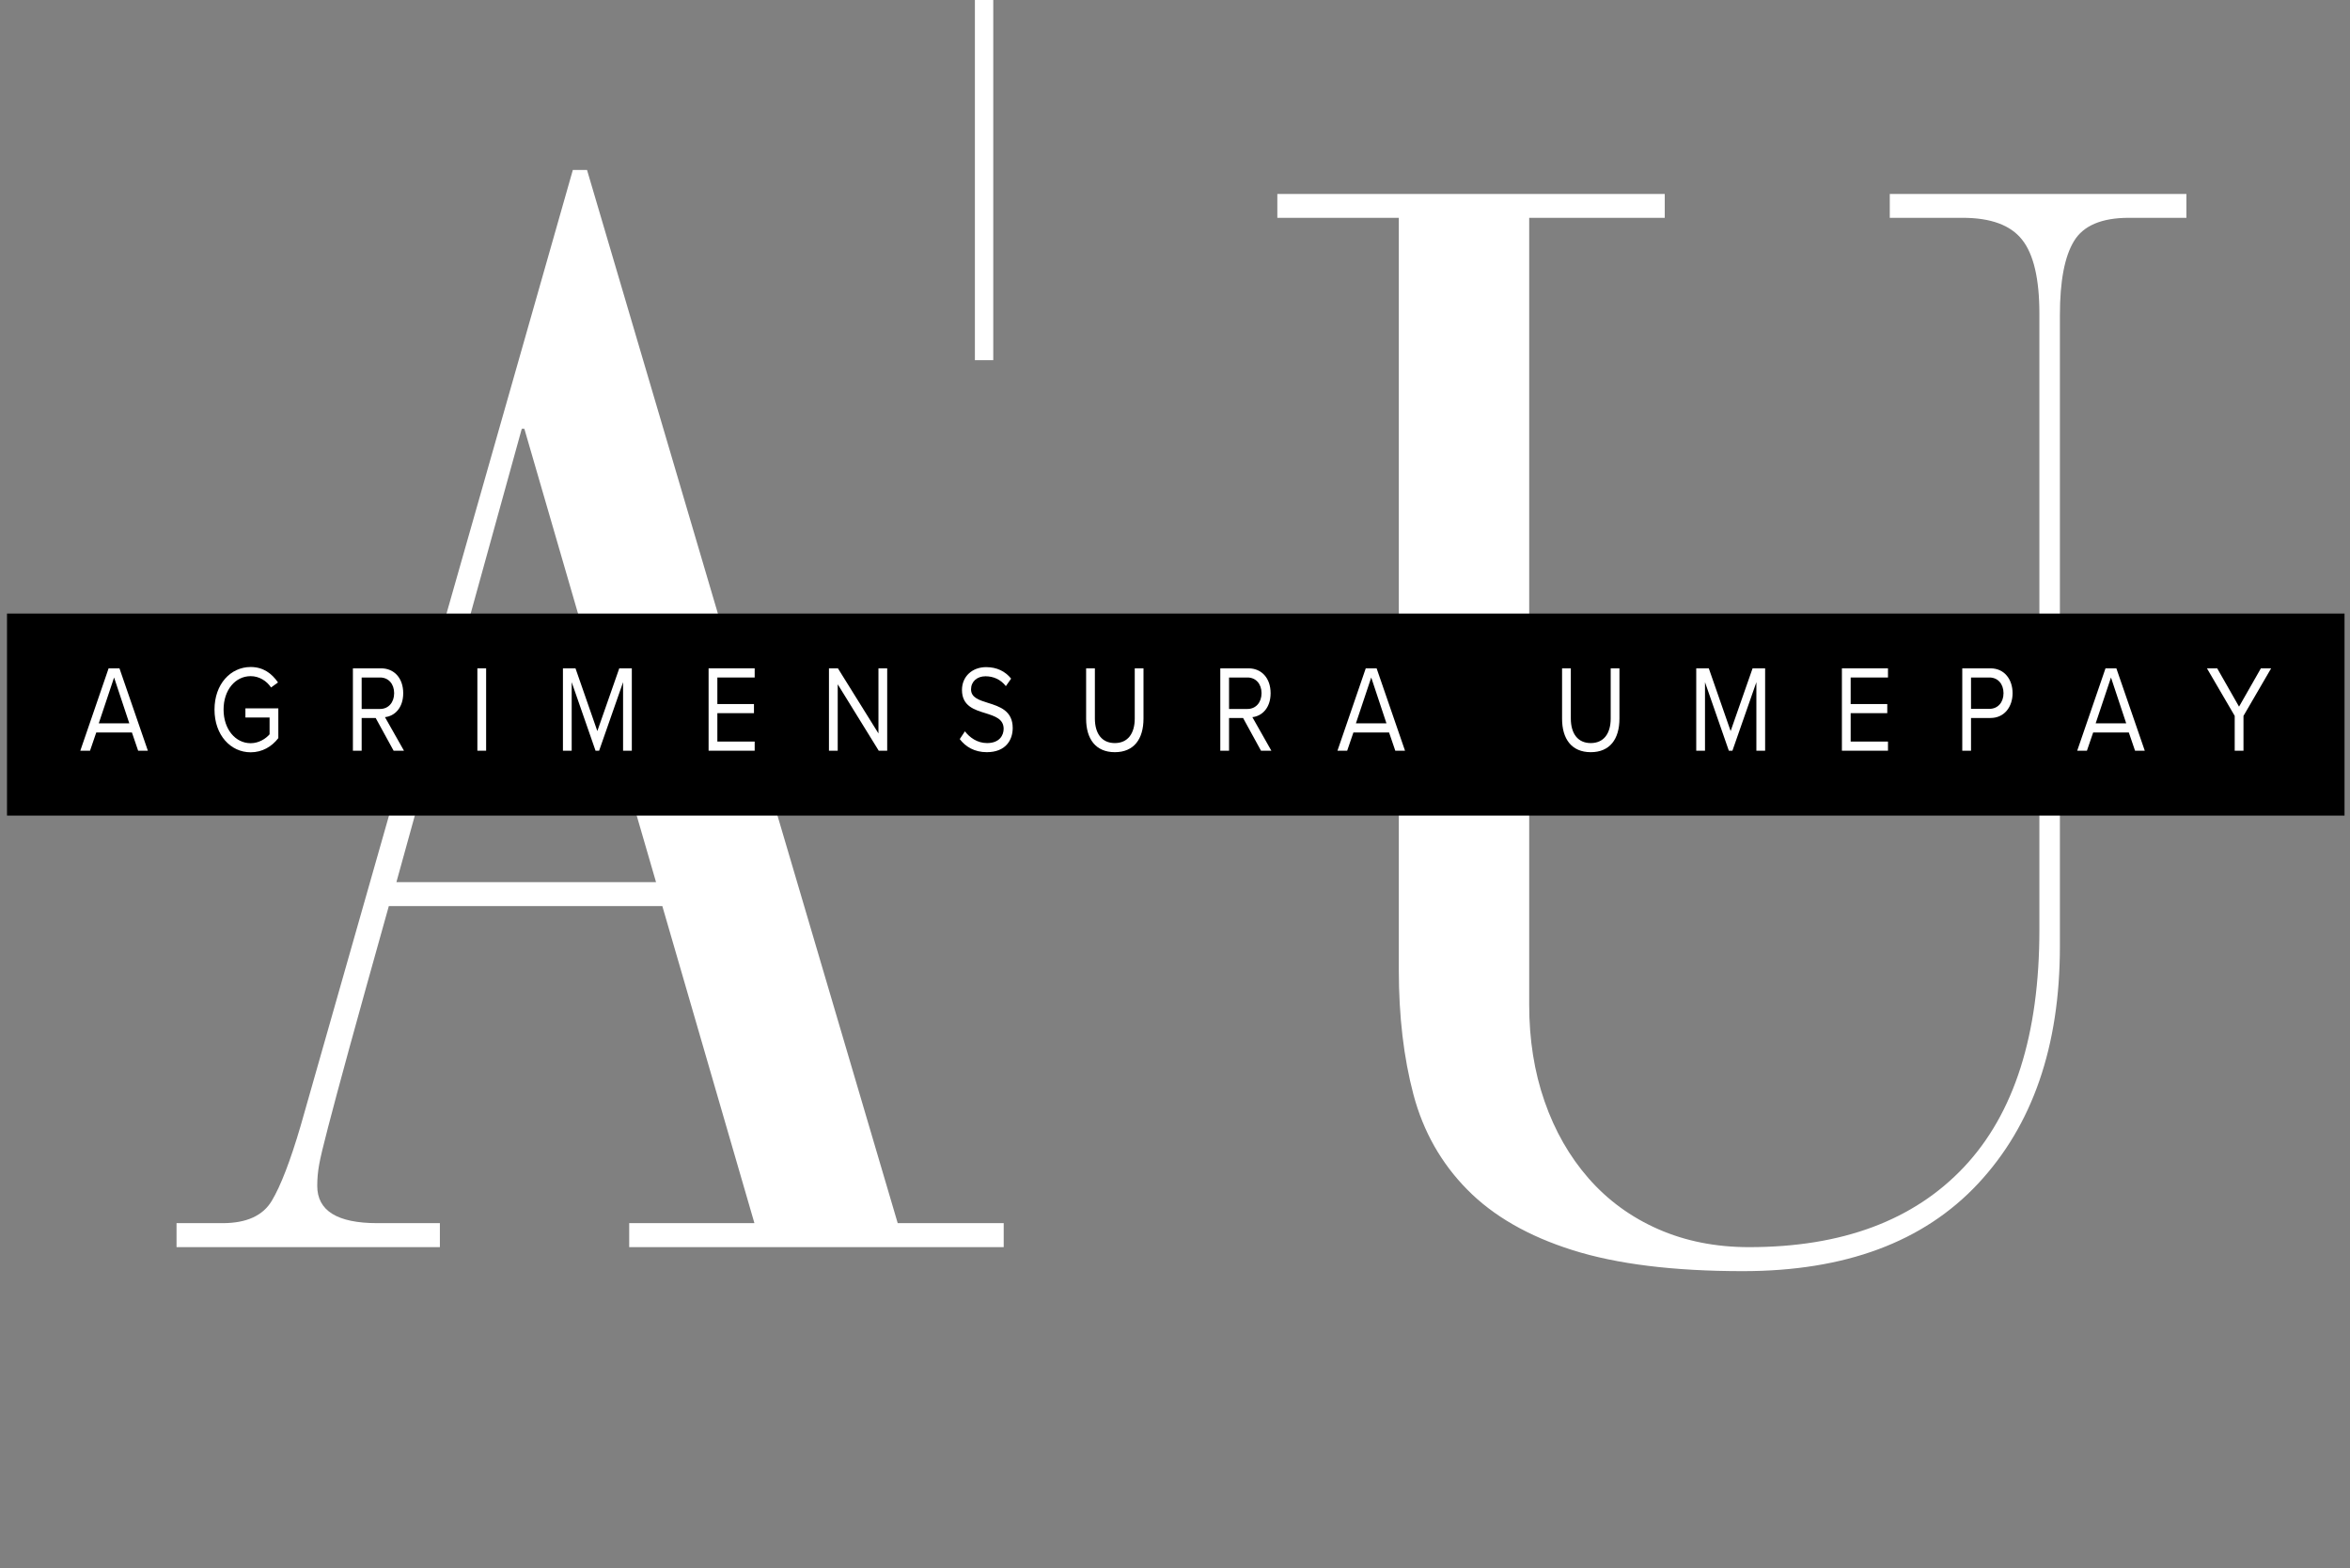 <?xml version="1.0" encoding="utf-8"?>
<svg xmlns="http://www.w3.org/2000/svg" width="520" zoomAndPan="magnify" viewBox="0 0 256 146" height="347" preserveAspectRatio="none" version="1.0" xmlns:bx="https://boxy-svg.com"><rect x="0" y="0" width="256" height="146" fill="#808080" stroke="none"/><defs><g/><bx:export><bx:file format="png" excluded="true"/><bx:file format="svg"/></bx:export></defs><g transform="matrix(1, 0, 0, 1, -66.581, -45.563)"><g fill="#ffffff" fill-opacity="1"><g transform="translate(84.421, 161.669)"><g><path d="M 44.562 -100.281 L 46.109 -100.281 L 79.953 -2.234 L 91.5 -2.234 L 91.5 0 L 50.703 0 L 50.703 -2.234 L 64.344 -2.234 L 54.312 -31.75 L 24.516 -31.75 C 22.66 -26.094 21.219 -21.66 20.188 -18.453 C 19.164 -15.254 18.398 -12.816 17.891 -11.141 C 17.379 -9.473 17.055 -8.312 16.922 -7.656 C 16.785 -7.008 16.719 -6.359 16.719 -5.703 C 16.719 -3.391 18.898 -2.234 23.266 -2.234 L 30.078 -2.234 L 30.078 0 L 1.391 0 L 1.391 -2.234 L 6.406 -2.234 C 9.008 -2.234 10.797 -2.926 11.766 -4.312 C 12.742 -5.707 13.789 -8.031 14.906 -11.281 Z M 39 -76.188 L 25.344 -33.984 L 53.625 -33.984 L 39.281 -76.188 Z M 39 -76.188 "/></g></g></g><g fill="#ffffff" fill-opacity="1"><g transform="translate(204.338, 161.669)"><g><path d="M 43.594 -98.047 L 43.594 -95.828 L 28.828 -95.828 L 28.828 -22.562 C 28.828 -19.312 29.383 -16.316 30.5 -13.578 C 31.613 -10.836 33.211 -8.445 35.297 -6.406 C 37.391 -4.363 39.922 -2.785 42.891 -1.672 C 45.867 -0.555 49.164 0 52.781 0 C 62.906 0 70.707 -2.484 76.188 -7.453 C 81.664 -12.422 84.406 -19.781 84.406 -29.531 L 84.406 -86.906 C 84.406 -90.156 83.773 -92.453 82.516 -93.797 C 81.266 -95.148 79.109 -95.828 76.047 -95.828 L 68.109 -95.828 L 68.109 -98.047 L 100.422 -98.047 L 100.422 -95.828 L 94.156 -95.828 C 91.188 -95.828 89.191 -95.102 88.172 -93.656 C 87.148 -92.219 86.641 -89.922 86.641 -86.766 L 86.641 -28 C 86.641 -18.707 83.664 -11.344 77.719 -5.906 C 71.781 -0.477 63.238 2.234 52.094 2.234 C 44.57 2.234 38.395 1.582 33.562 0.281 C 28.738 -1.02 24.91 -2.898 22.078 -5.359 C 19.242 -7.816 17.289 -10.766 16.219 -14.203 C 15.156 -17.641 14.625 -21.492 14.625 -25.766 L 14.625 -95.828 L 1.391 -95.828 L 1.391 -98.047 Z M 43.594 -98.047 "/></g></g></g><path stroke-linecap="butt" fill="none" stroke-linejoin="miter" d="M 121.904 118.783 L 267.416 118.783" stroke="#ffffff" stroke-width="2" stroke-opacity="1" stroke-miterlimit="4" style="transform-box: fill-box; transform-origin: 50% 50%;" transform="matrix(0, -1, 1, 0, -0, -0)"/><path fill="#000000" d="M 67.344 102.684 L 321.984 102.684 L 321.984 121.492 L 67.344 121.492 L 67.344 102.684 " fill-opacity="1" fill-rule="nonzero"/><g fill="#ffffff" fill-opacity="1"><g transform="translate(75.228, 115.452)"><g><path d="M 7.461 0 L 4.367 -7.668 L 3.184 -7.668 L 0.102 0 L 1.16 0 L 1.84 -1.699 L 5.723 -1.699 L 6.402 0 Z M 5.438 -2.551 L 2.113 -2.551 L 3.781 -6.816 Z M 5.438 -2.551 "/></g></g></g><g fill="#ffffff" fill-opacity="1"><g transform="translate(89.362, 115.452)"><g><path d="M 0.586 -3.828 C 0.586 -1.449 2.344 0.148 4.527 0.148 C 5.781 0.148 6.828 -0.379 7.539 -1.172 L 7.539 -3.941 L 3.953 -3.941 L 3.953 -3.094 L 6.586 -3.094 L 6.586 -1.527 C 6.207 -1.148 5.449 -0.699 4.527 -0.699 C 2.852 -0.699 1.574 -2.012 1.574 -3.828 C 1.574 -5.656 2.852 -6.941 4.527 -6.941 C 5.449 -6.941 6.266 -6.504 6.746 -5.887 L 7.504 -6.355 C 6.828 -7.195 5.887 -7.793 4.527 -7.793 C 2.344 -7.793 0.586 -6.207 0.586 -3.828 Z M 0.586 -3.828 "/></g></g></g><g fill="#ffffff" fill-opacity="1"><g transform="translate(104.127, 115.452)"><g><path d="M 6.461 0 L 4.391 -3.125 C 5.438 -3.219 6.379 -3.977 6.379 -5.355 C 6.379 -6.77 5.379 -7.668 3.977 -7.668 L 0.898 -7.668 L 0.898 0 L 1.852 0 L 1.852 -3.047 L 3.379 -3.047 L 5.332 0 Z M 5.391 -5.355 C 5.391 -4.496 4.77 -3.887 3.863 -3.887 L 1.852 -3.887 L 1.852 -6.816 L 3.863 -6.816 C 4.77 -6.816 5.391 -6.219 5.391 -5.355 Z M 5.391 -5.355 "/></g></g></g><g fill="#ffffff" fill-opacity="1"><g transform="translate(117.686, 115.452)"><g><path d="M 1.852 0 L 1.852 -7.668 L 0.898 -7.668 L 0.898 0 Z M 1.852 0 "/></g></g></g><g fill="#ffffff" fill-opacity="1"><g transform="translate(127.007, 115.452)"><g><path d="M 8.402 0 L 8.402 -7.668 L 7.035 -7.668 L 4.645 -1.828 L 2.266 -7.668 L 0.898 -7.668 L 0.898 0 L 1.852 0 L 1.852 -6.379 L 4.449 0 L 4.84 0 L 7.449 -6.379 L 7.449 0 Z M 8.402 0 "/></g></g></g><g fill="#ffffff" fill-opacity="1"><g transform="translate(142.875, 115.452)"><g><path d="M 5.918 0 L 5.918 -0.852 L 1.852 -0.852 L 1.852 -3.496 L 5.84 -3.496 L 5.84 -4.344 L 1.852 -4.344 L 1.852 -6.816 L 5.918 -6.816 L 5.918 -7.668 L 0.898 -7.668 L 0.898 0 Z M 5.918 0 "/></g></g></g><g fill="#ffffff" fill-opacity="1"><g transform="translate(155.987, 115.452)"><g><path d="M 7.242 0 L 7.242 -7.668 L 6.289 -7.668 L 6.289 -1.609 L 1.875 -7.668 L 0.898 -7.668 L 0.898 0 L 1.852 0 L 1.852 -6.184 L 6.32 0 Z M 7.242 0 "/></g></g></g><g fill="#ffffff" fill-opacity="1"><g transform="translate(170.695, 115.452)"><g><path d="M 0.438 -1.082 C 1.07 -0.367 2.047 0.137 3.379 0.137 C 5.449 0.137 6.207 -1 6.207 -2.113 C 6.207 -3.723 4.781 -4.113 3.527 -4.449 C 2.551 -4.711 1.668 -4.941 1.668 -5.711 C 1.668 -6.438 2.32 -6.93 3.242 -6.93 C 4.082 -6.93 4.887 -6.645 5.461 -6.012 L 6.035 -6.711 C 5.391 -7.391 4.484 -7.781 3.309 -7.781 C 1.805 -7.781 0.68 -6.918 0.68 -5.656 C 0.68 -4.148 2.047 -3.805 3.277 -3.484 C 4.289 -3.207 5.219 -2.953 5.219 -2.035 C 5.219 -1.449 4.781 -0.711 3.414 -0.711 C 2.332 -0.711 1.504 -1.242 1 -1.805 Z M 0.438 -1.082 "/></g></g></g><g fill="#ffffff" fill-opacity="1"><g transform="translate(184.001, 115.452)"><g><path d="M 0.898 -2.977 C 0.898 -1.094 1.941 0.137 4.023 0.137 C 6.102 0.137 7.148 -1.082 7.148 -2.988 L 7.148 -7.668 L 6.195 -7.668 L 6.195 -3 C 6.195 -1.598 5.438 -0.711 4.023 -0.711 C 2.609 -0.711 1.852 -1.598 1.852 -3 L 1.852 -7.668 L 0.898 -7.668 Z M 0.898 -2.977 "/></g></g></g><g fill="#ffffff" fill-opacity="1"><g transform="translate(198.617, 115.452)"><g><path d="M 6.461 0 L 4.391 -3.125 C 5.438 -3.219 6.379 -3.977 6.379 -5.355 C 6.379 -6.77 5.379 -7.668 3.977 -7.668 L 0.898 -7.668 L 0.898 0 L 1.852 0 L 1.852 -3.047 L 3.379 -3.047 L 5.332 0 Z M 5.391 -5.355 C 5.391 -4.496 4.77 -3.887 3.863 -3.887 L 1.852 -3.887 L 1.852 -6.816 L 3.863 -6.816 C 4.77 -6.816 5.391 -6.219 5.391 -5.355 Z M 5.391 -5.355 "/></g></g></g><g fill="#ffffff" fill-opacity="1"><g transform="translate(212.177, 115.452)"><g><path d="M 7.461 0 L 4.367 -7.668 L 3.184 -7.668 L 0.102 0 L 1.16 0 L 1.84 -1.699 L 5.723 -1.699 L 6.402 0 Z M 5.438 -2.551 L 2.113 -2.551 L 3.781 -6.816 Z M 5.438 -2.551 "/></g></g></g><g fill="#ffffff" fill-opacity="1"><g transform="translate(235.849, 115.452)"><g><path d="M 0.898 -2.977 C 0.898 -1.094 1.941 0.137 4.023 0.137 C 6.102 0.137 7.148 -1.082 7.148 -2.988 L 7.148 -7.668 L 6.195 -7.668 L 6.195 -3 C 6.195 -1.598 5.438 -0.711 4.023 -0.711 C 2.609 -0.711 1.852 -1.598 1.852 -3 L 1.852 -7.668 L 0.898 -7.668 Z M 0.898 -2.977 "/></g></g></g><g fill="#ffffff" fill-opacity="1"><g transform="translate(250.465, 115.452)"><g><path d="M 8.402 0 L 8.402 -7.668 L 7.035 -7.668 L 4.645 -1.828 L 2.266 -7.668 L 0.898 -7.668 L 0.898 0 L 1.852 0 L 1.852 -6.379 L 4.449 0 L 4.84 0 L 7.449 -6.379 L 7.449 0 Z M 8.402 0 "/></g></g></g><g fill="#ffffff" fill-opacity="1"><g transform="translate(266.333, 115.452)"><g><path d="M 5.918 0 L 5.918 -0.852 L 1.852 -0.852 L 1.852 -3.496 L 5.84 -3.496 L 5.84 -4.344 L 1.852 -4.344 L 1.852 -6.816 L 5.918 -6.816 L 5.918 -7.668 L 0.898 -7.668 L 0.898 0 Z M 5.918 0 "/></g></g></g><g fill="#ffffff" fill-opacity="1"><g transform="translate(279.445, 115.452)"><g><path d="M 1.852 0 L 1.852 -3.047 L 3.977 -3.047 C 5.496 -3.047 6.379 -4.102 6.379 -5.355 C 6.379 -6.609 5.516 -7.668 3.977 -7.668 L 0.898 -7.668 L 0.898 0 Z M 5.391 -5.355 C 5.391 -4.496 4.77 -3.898 3.863 -3.898 L 1.852 -3.898 L 1.852 -6.816 L 3.863 -6.816 C 4.77 -6.816 5.391 -6.219 5.391 -5.355 Z M 5.391 -5.355 "/></g></g></g><g fill="#ffffff" fill-opacity="1"><g transform="translate(292.763, 115.452)"><g><path d="M 7.461 0 L 4.367 -7.668 L 3.184 -7.668 L 0.102 0 L 1.16 0 L 1.84 -1.699 L 5.723 -1.699 L 6.402 0 Z M 5.438 -2.551 L 2.113 -2.551 L 3.781 -6.816 Z M 5.438 -2.551 "/></g></g></g><g fill="#ffffff" fill-opacity="1"><g transform="translate(306.896, 115.452)"><g><path d="M 4.082 0 L 4.082 -3.242 L 7.094 -7.668 L 5.977 -7.668 L 3.598 -4.102 L 1.219 -7.668 L 0.102 -7.668 L 3.125 -3.242 L 3.125 0 Z M 4.082 0 "/></g></g></g></g><g fill="#ffffff" fill-opacity="1"><g transform="translate(226.31, 115.452)"><g/></g></g></svg>